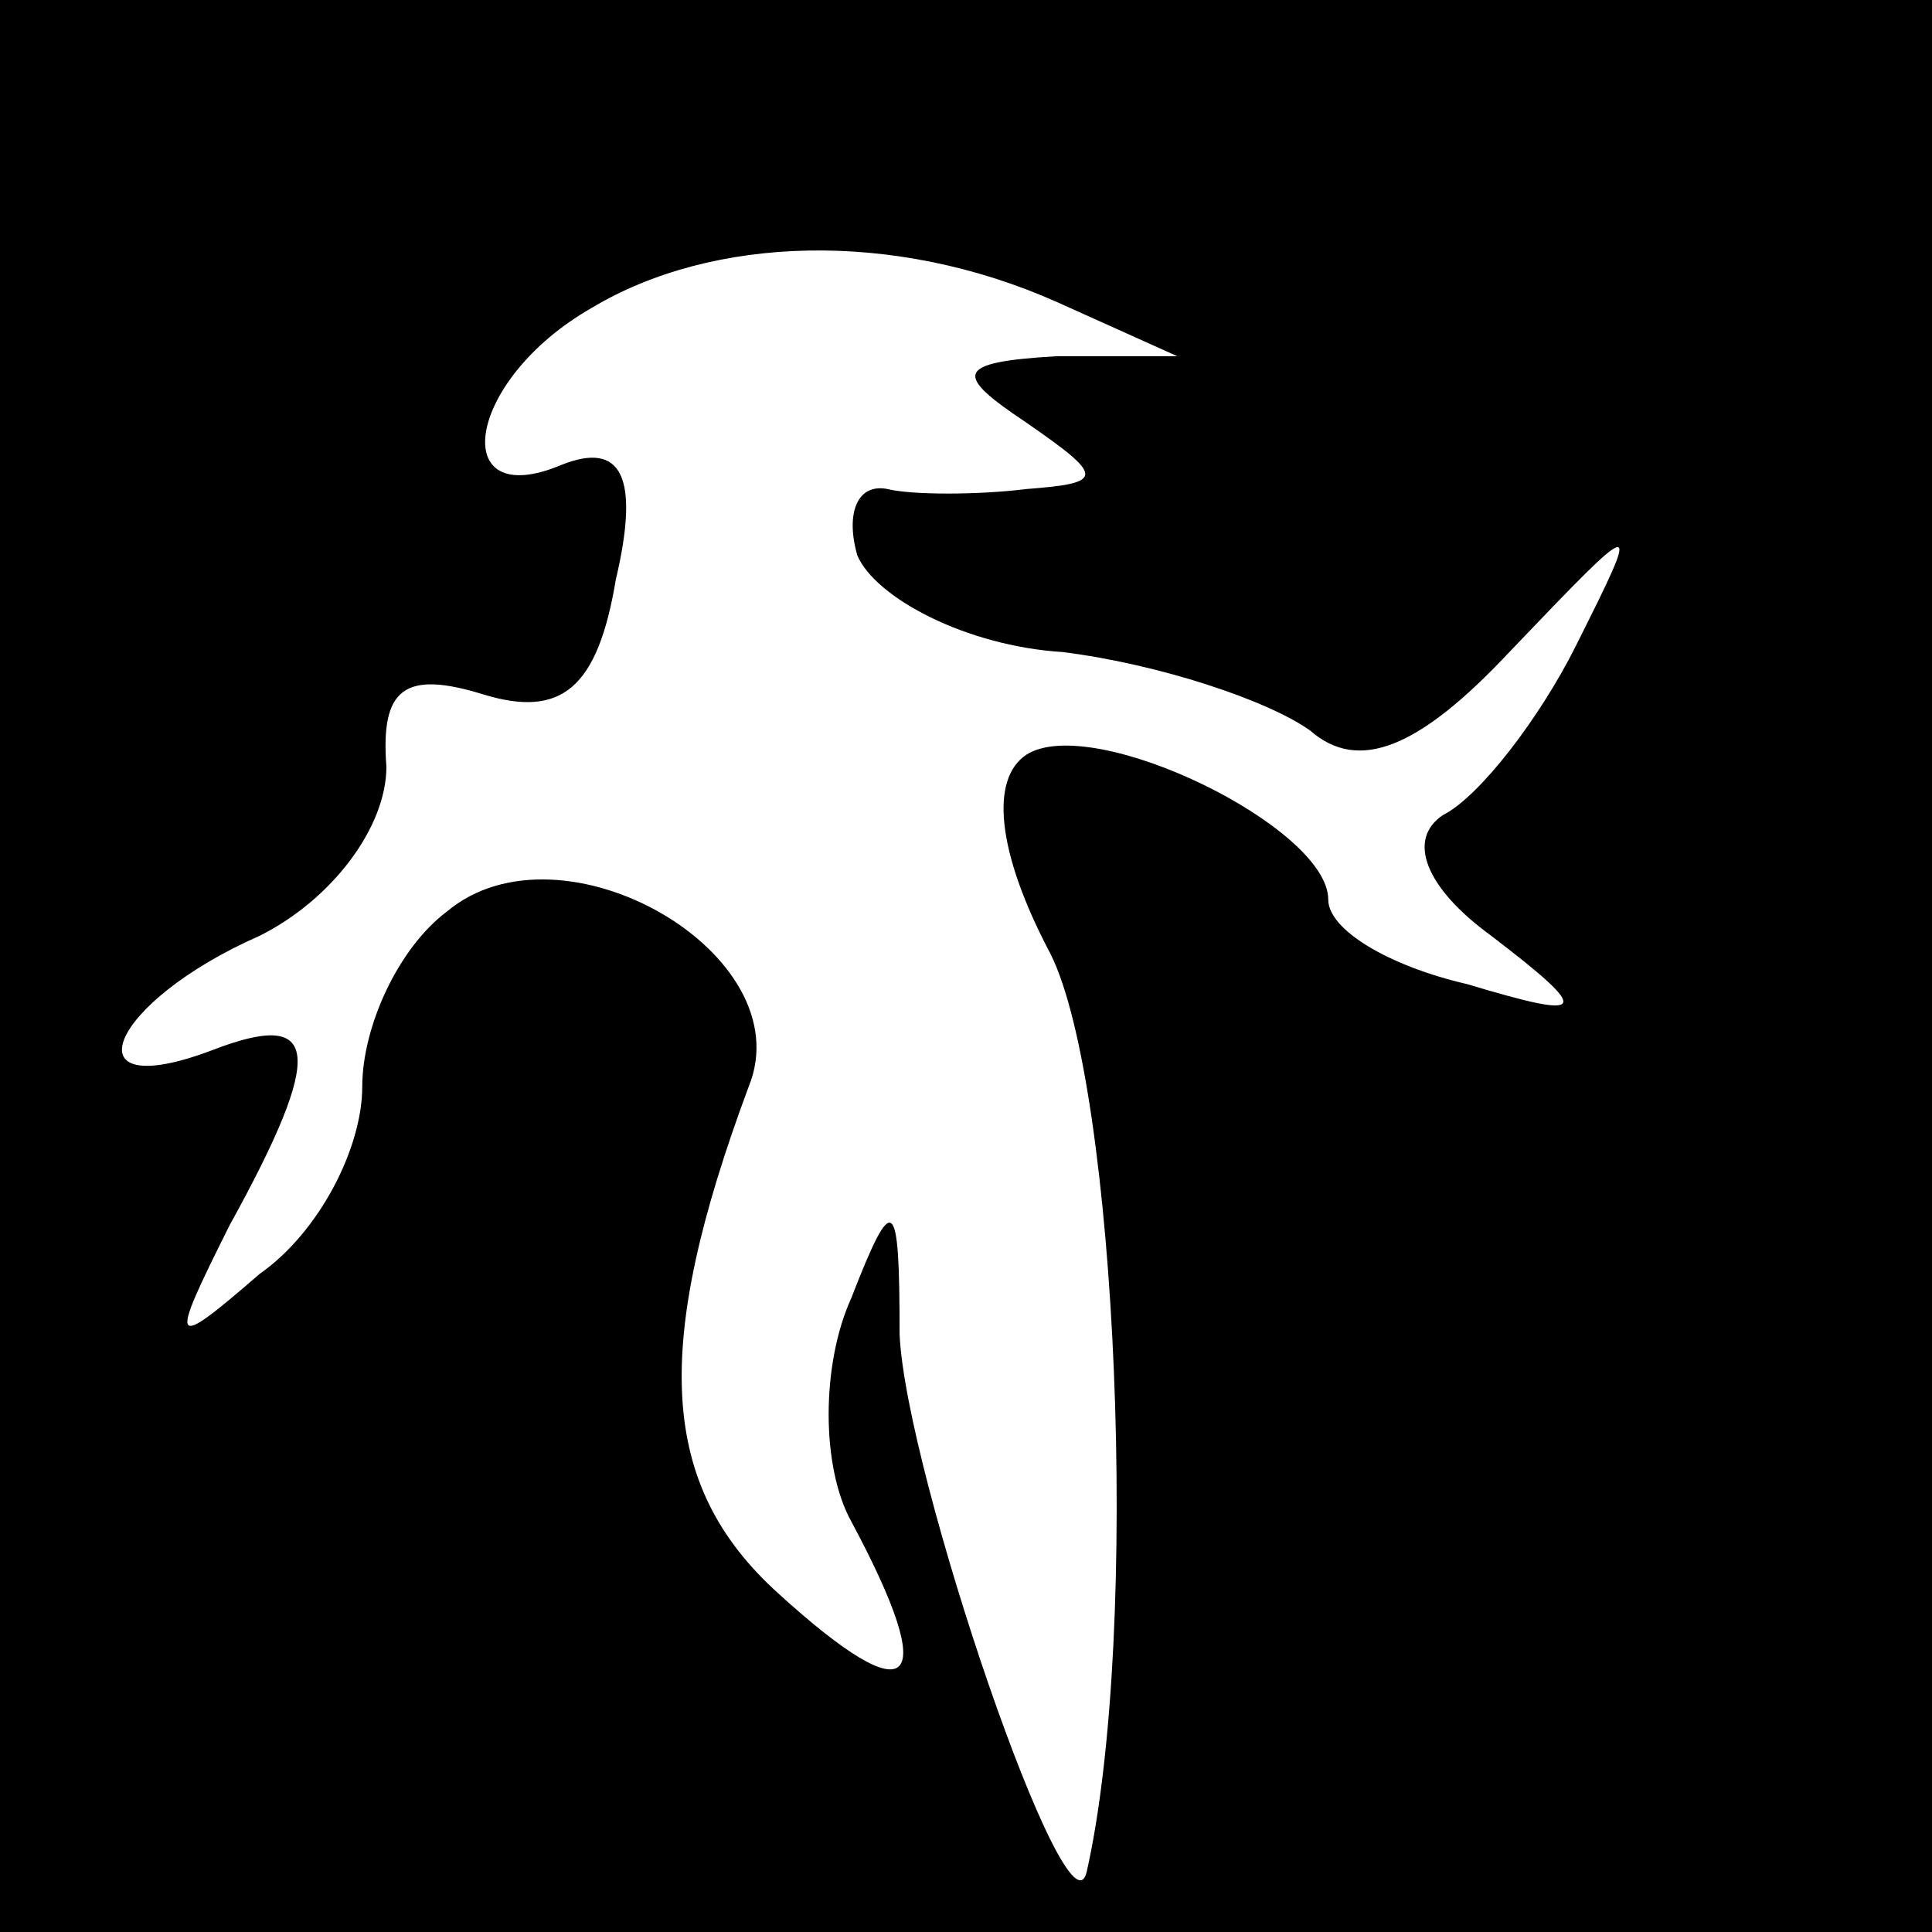 <?xml version="1.0" standalone="no"?>
<!DOCTYPE svg PUBLIC "-//W3C//DTD SVG 20010904//EN"
 "http://www.w3.org/TR/2001/REC-SVG-20010904/DTD/svg10.dtd">
<svg version="1.0" xmlns="http://www.w3.org/2000/svg"
 width="32pt" height="32pt" viewBox="0 0 32 32"
 preserveAspectRatio="xMidYMid meet">
<rect x="0" y="0" width="32" height="32" fill="#808080" stroke="none"/>
<g transform="translate(0,32) scale(0.1,-0.1)"
fill="#000000" stroke="none">
<path fill="#000000" stroke="none" d="M0 160 l0 -160 160 0 160 0 0 160 0
160 -160 0 -160 0 0 -160z"/>
<path fill="#ffffff" stroke="none" d="M175 270 l20 -9 -20 0 c-17 -1 -17 -3
-5 -11 13 -9 13 -10 0 -11 -8 -1 -19 -1 -23 0 -5 1 -7 -4 -5 -11 3 -7 18 -15
34 -16 16 -2 34 -8 41 -13 8 -7 18 -3 33 13 22 23 22 23 11 1 -6 -12 -16 -25
-22 -28 -6 -4 -3 -12 8 -20 17 -13 16 -14 -4 -8 -13 3 -23 9 -23 14 0 12 -39
31 -50 24 -6 -4 -5 -16 4 -33 11 -22 15 -112 6 -152 -3 -13 -30 66 -31 89 0
23 -1 24 -8 6 -5 -11 -5 -28 0 -37 15 -28 10 -32 -12 -12 -20 18 -21 41 -5 84
9 22 -31 45 -50 29 -8 -6 -14 -19 -14 -29 0 -10 -7 -24 -17 -31 -15 -13 -15
-12 -5 8 16 29 15 36 -3 29 -24 -9 -17 8 8 19 12 6 21 18 21 28 -1 13 3 16 16
12 13 -4 19 1 22 19 4 17 1 23 -9 19 -19 -8 -16 14 5 26 20 12 50 13 77 1z"/>
</g>
</svg>
